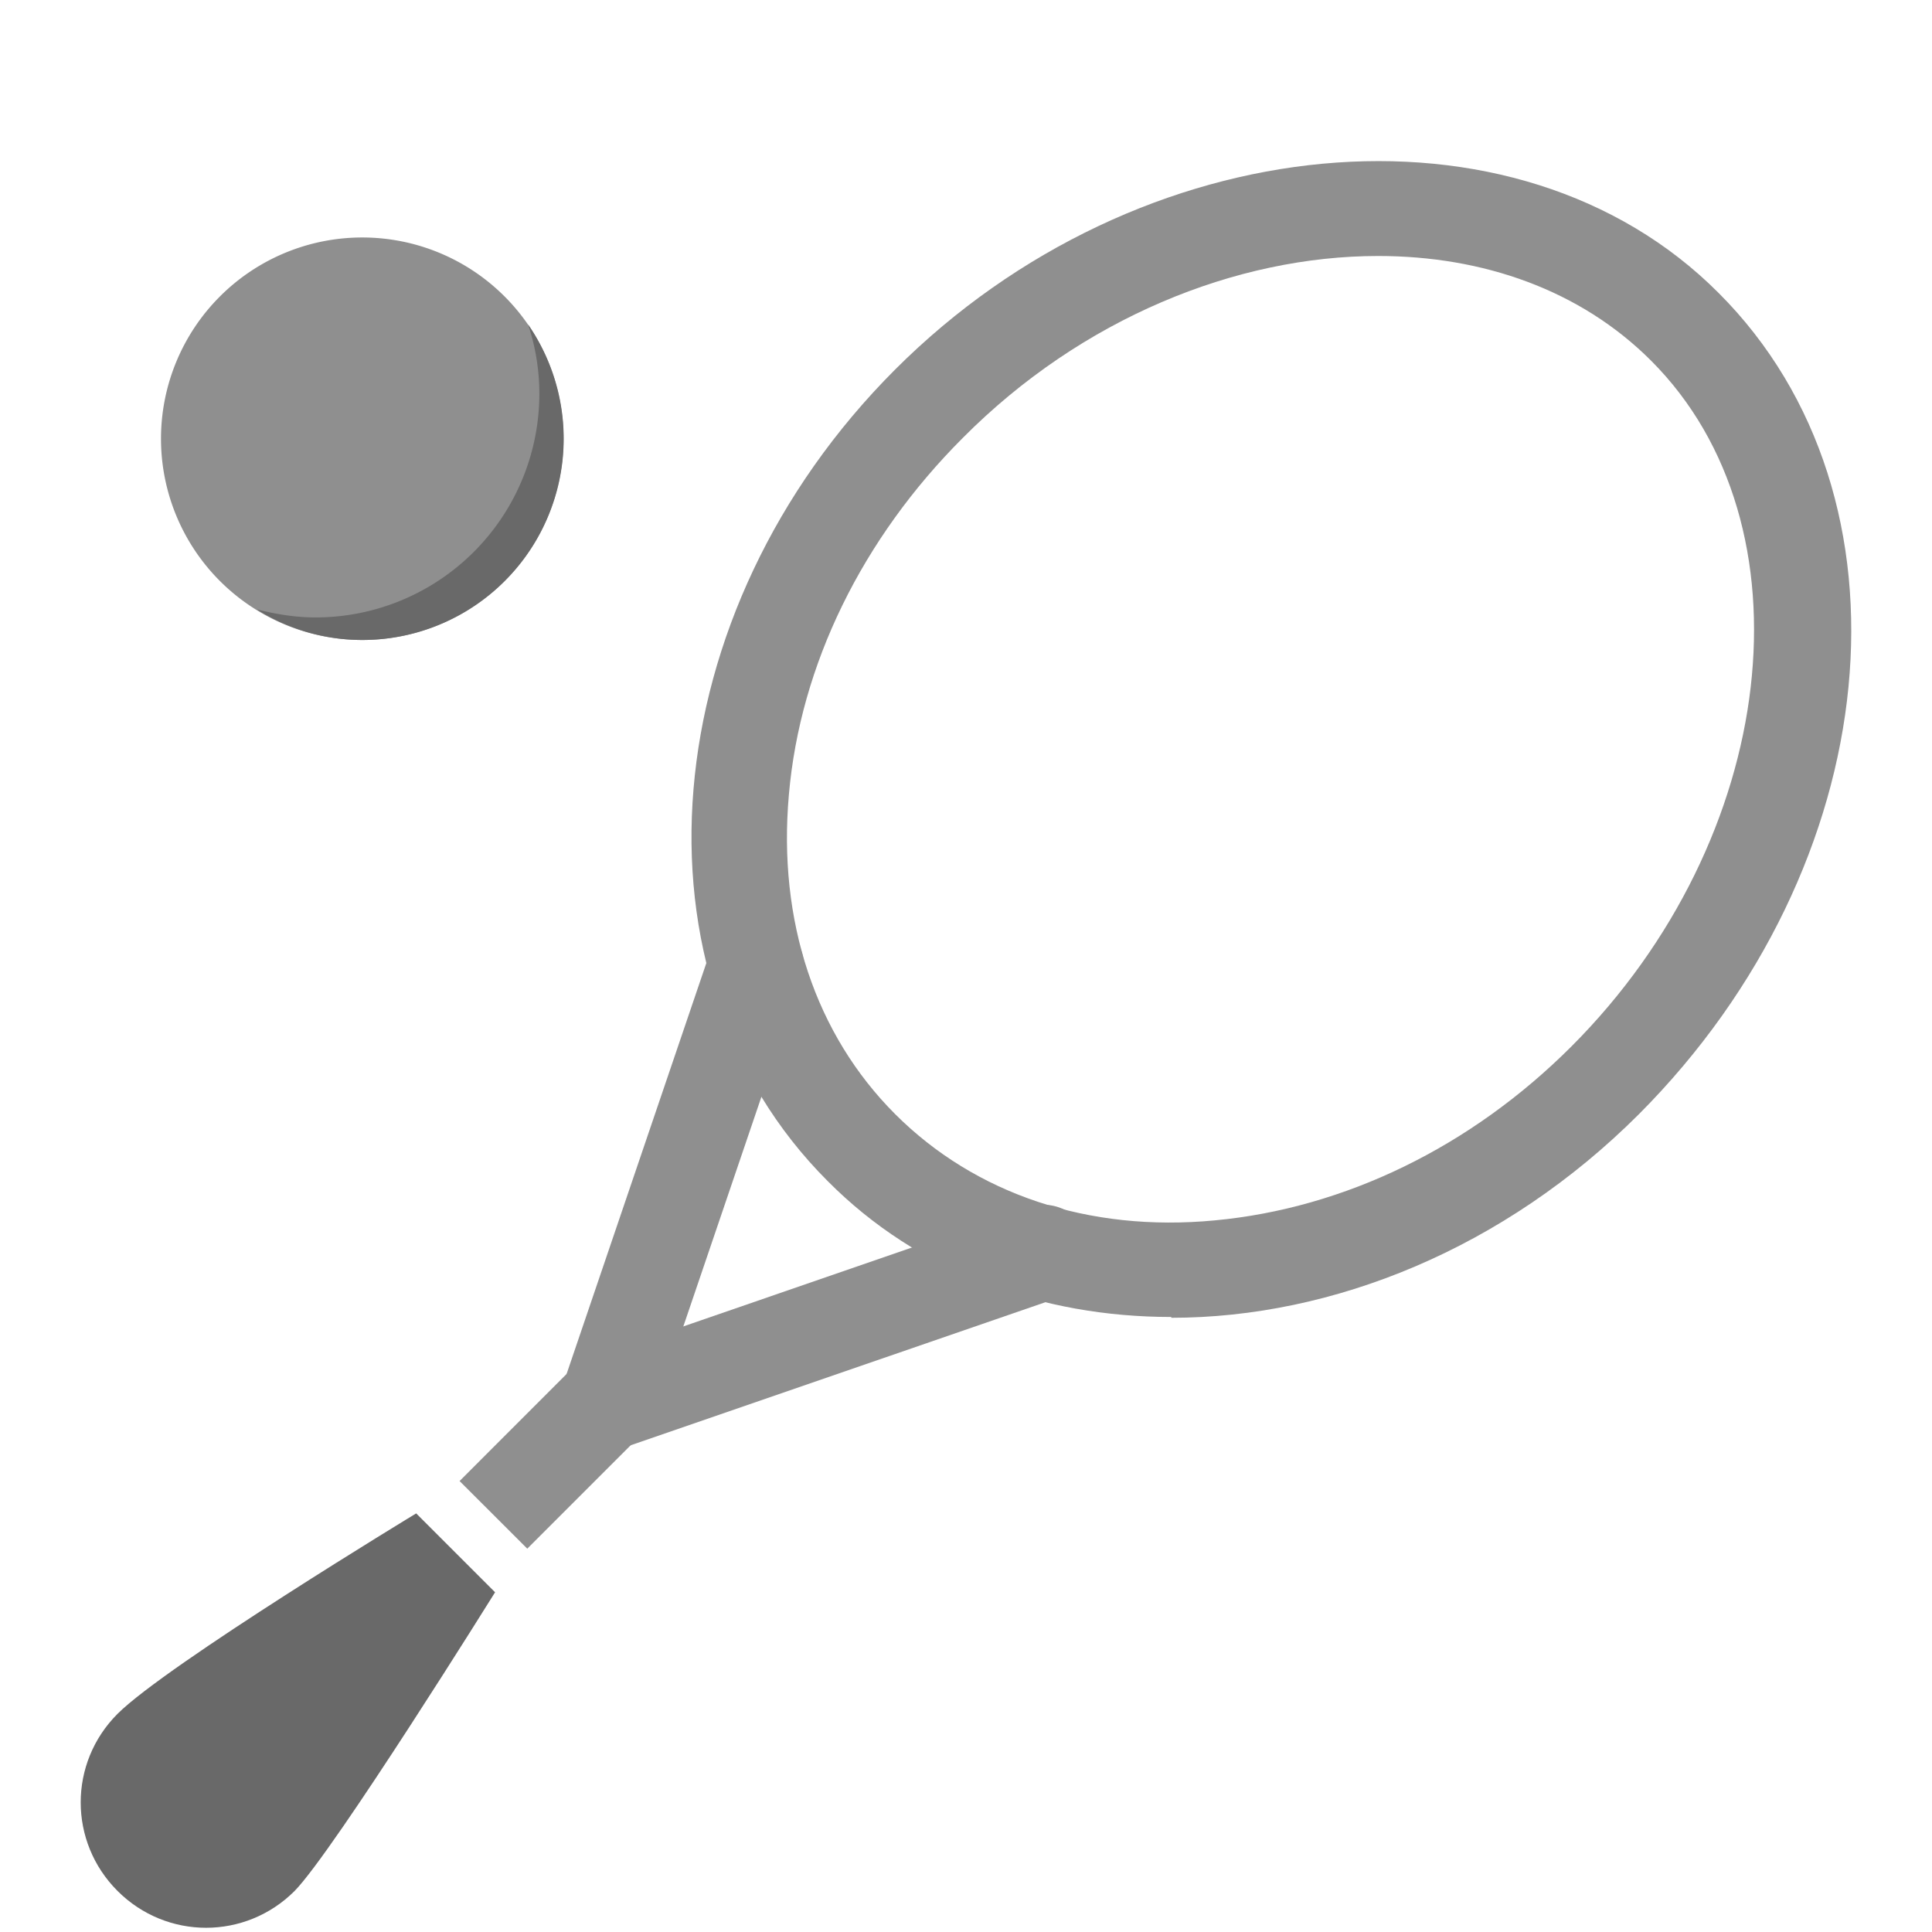 <svg xmlns="http://www.w3.org/2000/svg" fill="none" viewBox="0 0 24 24"
                        class="icon-container size-icon-m muted-icon">
                        <g clip-path="url(#tennis_svg__a)">
                            <path fill="#8f8f8f"
                                d="M14.55 16.36c-1.61 0-3.14-.55-4.27-1.69-2.55-2.55-2.17-7.07.84-10.08 3.03-3.03 7.72-3.47 10.23-.95 2.54 2.54 2.09 7.11-.99 10.2-1.67 1.67-3.8 2.53-5.81 2.53zm2.57-13.18c-1.76 0-3.68.77-5.16 2.26-1.25 1.25-2.02 2.82-2.16 4.43-.14 1.57.33 2.98 1.32 3.97.99.99 2.4 1.47 3.97 1.32 1.61-.15 3.18-.91 4.43-2.16 2.58-2.58 3.03-6.48.99-8.52-.88-.88-2.09-1.3-3.39-1.3">
                            </path>
                            <path fill="#696969" fill-rule="evenodd"
                                d="M3.66 23.49c-.61.61-1.59.61-2.2 0-.61-.61-.61-1.59 0-2.2.61-.61 3.71-2.49 3.71-2.49l.98.98s-2 3.21-2.49 3.71"
                                clip-rule="evenodd"></path>
                            <path fill="#8f8f8f" d="m7.752 16.354-2.043 2.044.841.84 2.043-2.043z"></path>
                            <path fill="#8f8f8f"
                                d="M7.54 18.02c-.06 0-.13 0-.19-.03a.588.588 0 0 1-.37-.75l1.85-5.44c.11-.31.44-.48.75-.37.31.11.48.44.37.75L8.1 17.62c-.08.25-.32.4-.56.4">
                            </path>
                            <path fill="#8f8f8f"
                                d="M7.54 18.02c-.25 0-.48-.15-.56-.4-.11-.31.06-.65.37-.75L12.77 15c.31-.11.65.06.75.37.11.31-.06.65-.37.75l-5.42 1.87c-.06.02-.13.03-.19.03M4.5 7.95a2.5 2.5 0 1 0 0-5 2.5 2.5 0 0 0 0 5">
                            </path>
                            <path fill="#696969" fill-rule="evenodd"
                                d="M6.56 4.03c.09.27.14.56.14.86a2.78 2.78 0 0 1-2.78 2.78c-.25 0-.49-.04-.73-.1.38.24.83.38 1.31.38a2.5 2.5 0 0 0 2.06-3.92"
                                clip-rule="evenodd"></path>
                        </g>
                        <defs>
                            <clipPath id="tennis_svg__a">
                                <path fill="#fff" d="M1 2h22v21.95H1z"></path>
                            </clipPath>
                        </defs>
                    </svg>
